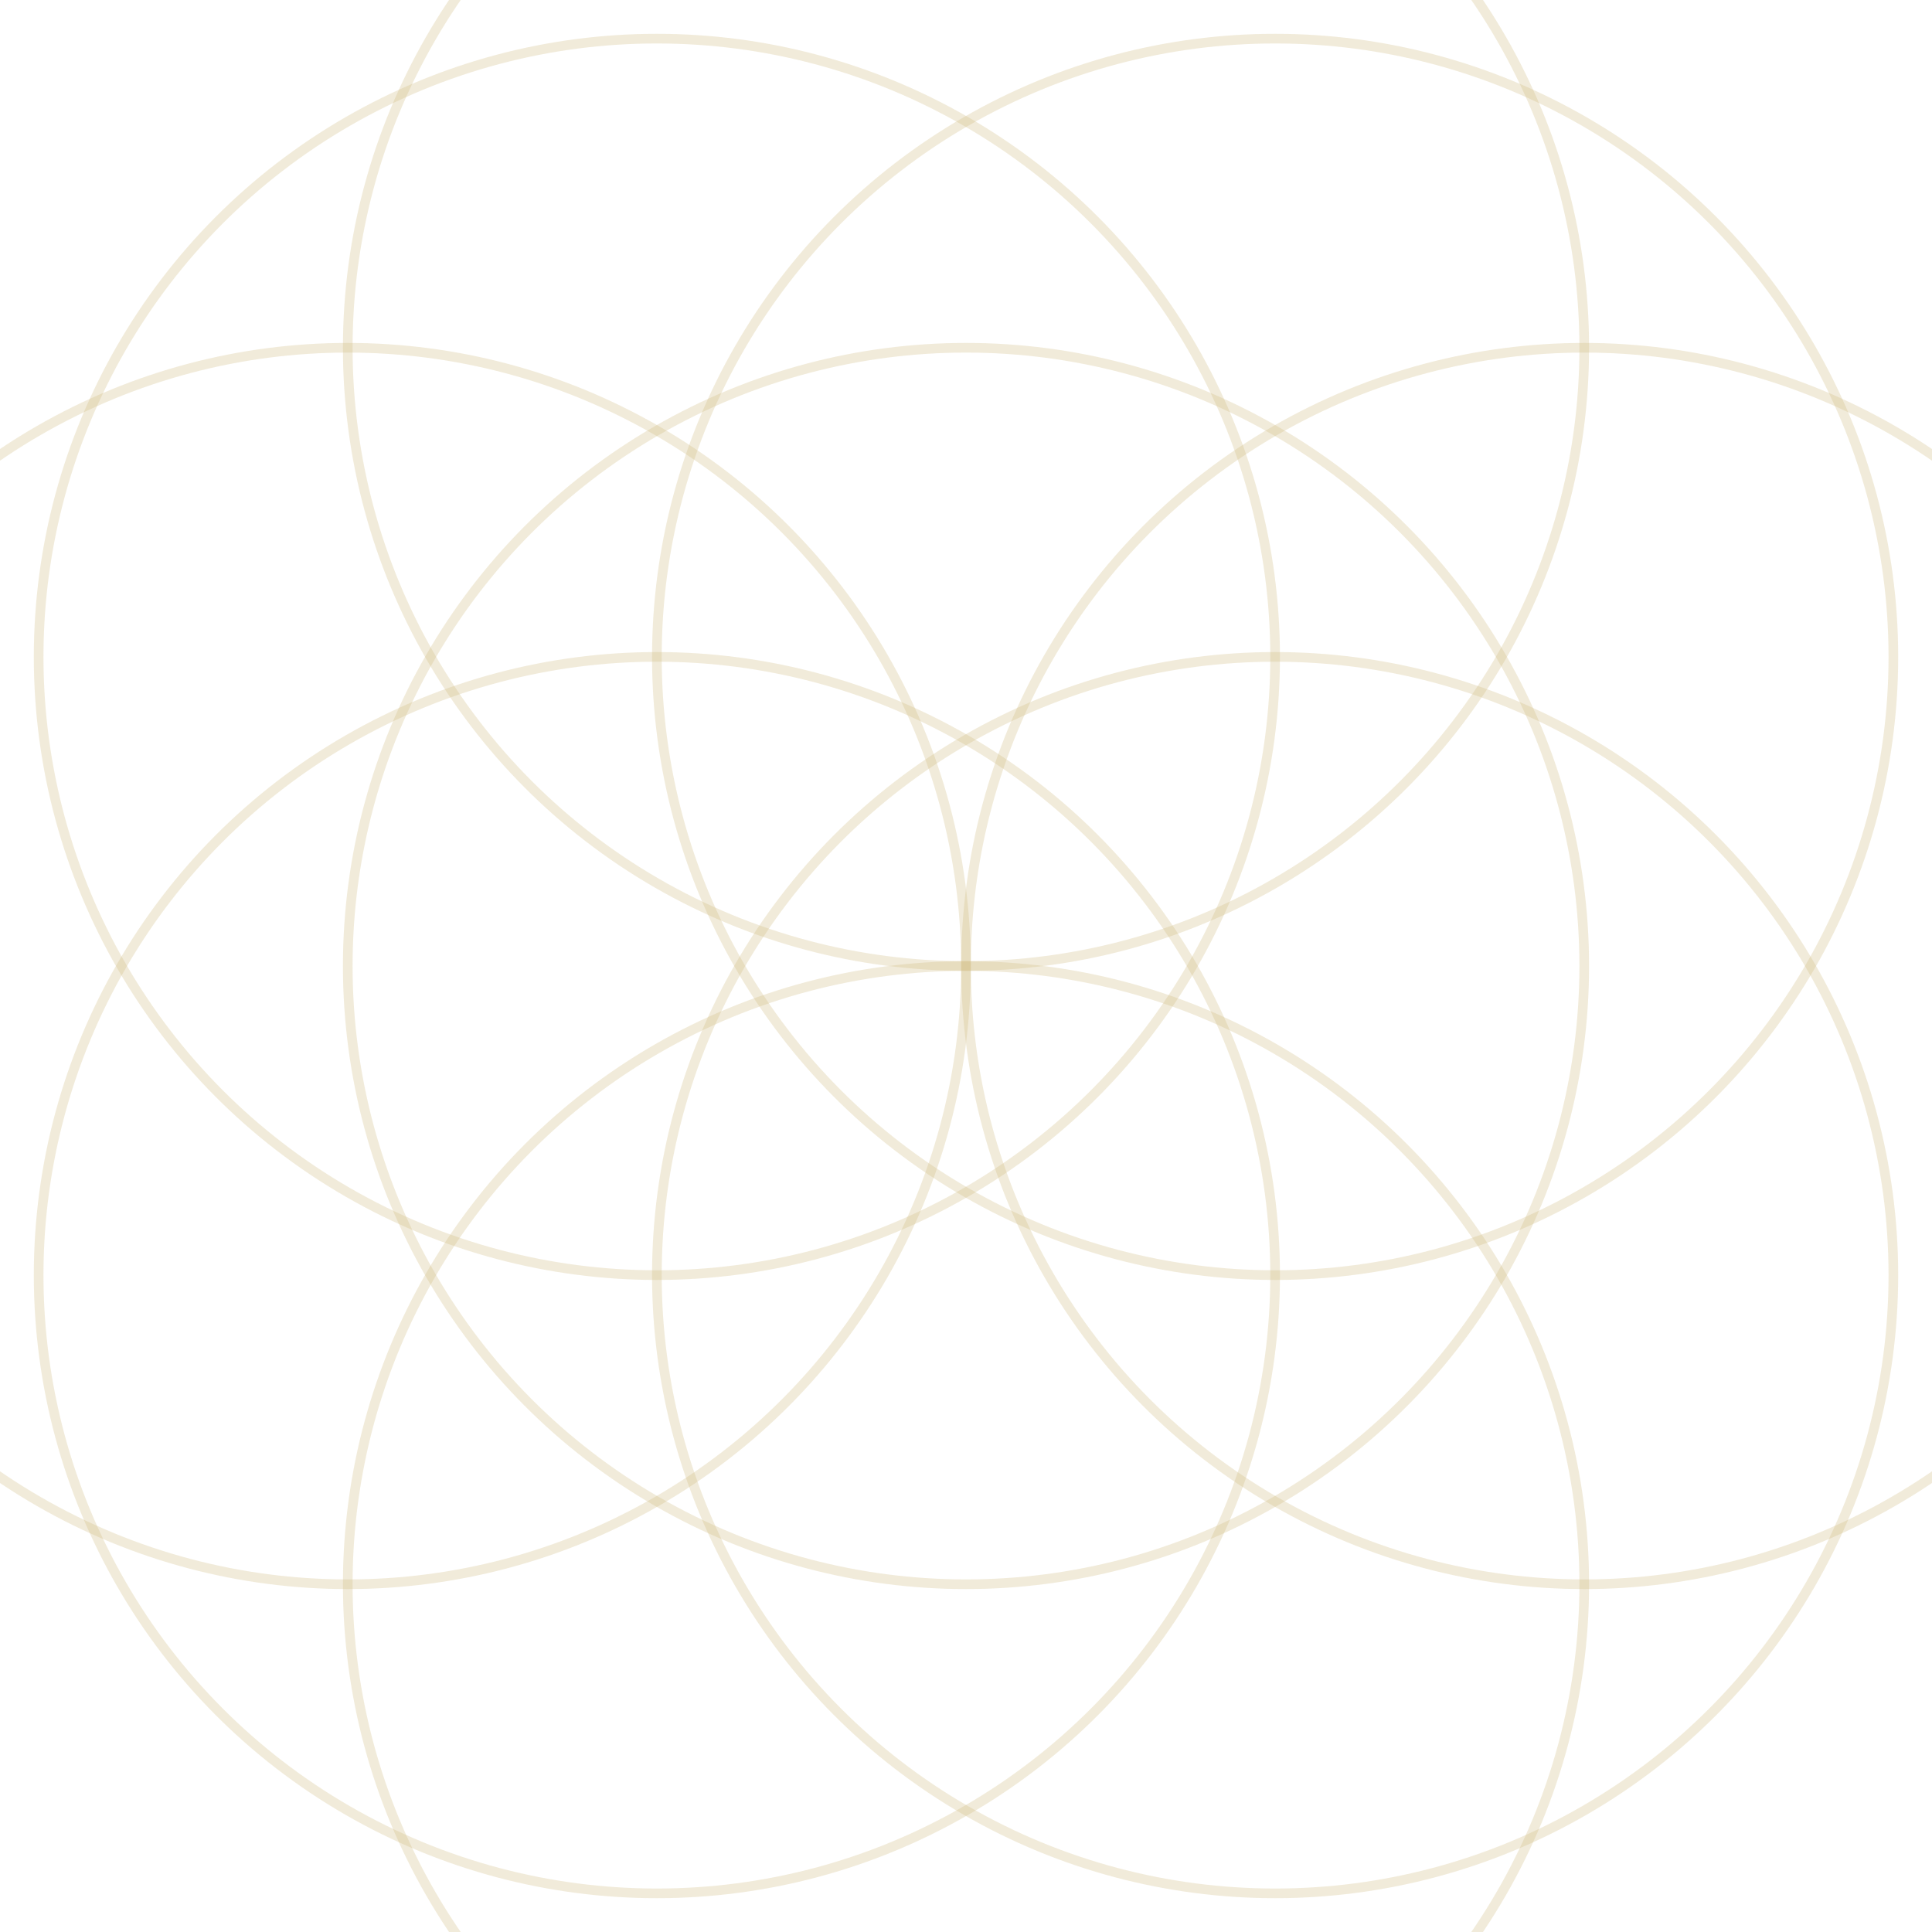<svg xmlns="http://www.w3.org/2000/svg" viewBox="0 0 200 200">
  <g fill="none" stroke="#cdb67a" stroke-opacity=".28" stroke-width="1">
    <circle cx="100" cy="100" r="64"/>
    <circle cx="100" cy="36" r="64"/>
    <circle cx="100" cy="164" r="64"/>
    <circle cx="36" cy="100" r="64"/>
    <circle cx="164" cy="100" r="64"/>
    <circle cx="68" cy="68" r="64"/>
    <circle cx="132" cy="68" r="64"/>
    <circle cx="68" cy="132" r="64"/>
    <circle cx="132" cy="132" r="64"/>
  </g>
</svg>